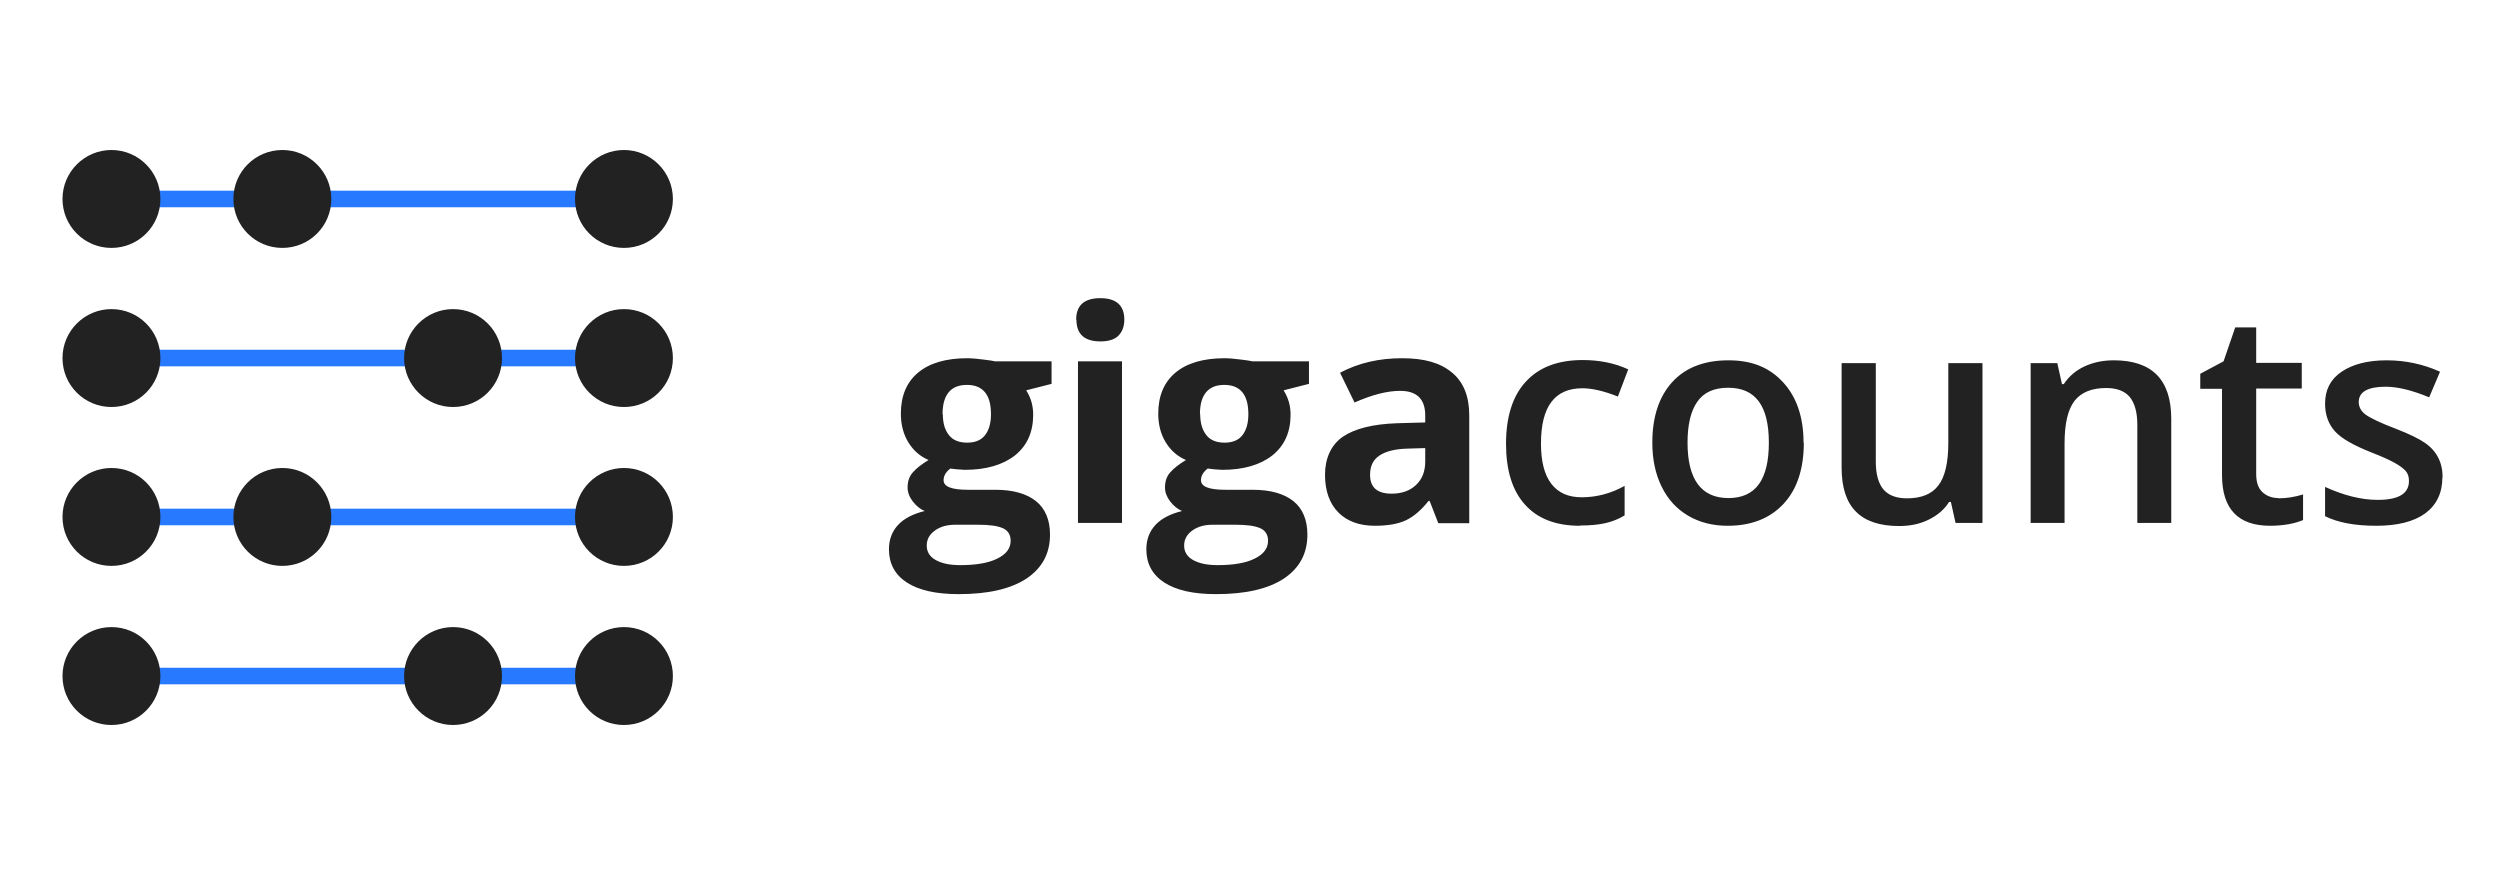 <svg width="200" height="70" viewBox="0 0 200 70" fill="none" xmlns="http://www.w3.org/2000/svg">
<path d="M49.916 16.581H10.332C9.965 16.581 9.668 16.284 9.668 15.917C9.668 15.55 9.965 15.252 10.332 15.252H49.898C50.266 15.252 50.563 15.55 50.563 15.917C50.563 16.284 50.266 16.581 49.898 16.581H49.916Z" fill="#277AFF"/>
<path d="M8.916 12C6.766 12 5 13.748 5 15.916C5 18.084 6.748 19.833 8.916 19.833C11.084 19.833 12.833 18.084 12.833 15.916C12.833 13.766 11.084 12 8.916 12Z" fill="#222222"/>
<path d="M22.589 12C20.421 12 18.672 13.748 18.672 15.916C18.672 18.084 20.421 19.833 22.589 19.833C24.757 19.833 26.505 18.084 26.505 15.916C26.505 13.748 24.739 12 22.589 12Z" fill="#222222"/>
<path d="M49.916 12C47.765 12 45.999 13.748 45.999 15.916C45.999 18.084 47.748 19.833 49.916 19.833C52.084 19.833 53.832 18.084 53.832 15.916C53.832 13.748 52.066 12 49.916 12Z" fill="#222222"/>
<path d="M49.916 29.309H10.332C9.965 29.309 9.668 29.012 9.668 28.644C9.668 28.277 9.965 27.98 10.332 27.98H49.898C50.266 27.98 50.563 28.277 50.563 28.644C50.563 29.012 50.266 29.309 49.898 29.309H49.916Z" fill="#277AFF"/>
<path d="M8.916 24.728C6.766 24.728 5 26.477 5 28.645C5 30.813 6.748 32.561 8.916 32.561C11.084 32.561 12.833 30.813 12.833 28.645C12.833 26.477 11.084 24.728 8.916 24.728" fill="#222222"/>
<path d="M36.243 24.728C34.093 24.728 32.327 26.477 32.327 28.645C32.327 30.795 34.075 32.561 36.243 32.561C38.411 32.561 40.16 30.813 40.16 28.645C40.16 26.477 38.411 24.728 36.243 24.728" fill="#222222"/>
<path d="M49.916 24.728C47.765 24.728 45.999 26.477 45.999 28.645C45.999 30.813 47.748 32.561 49.916 32.561C52.084 32.561 53.832 30.813 53.832 28.645C53.832 26.477 52.084 24.728 49.916 24.728" fill="#222222"/>
<path d="M49.916 42.019H10.332C9.965 42.019 9.668 41.722 9.668 41.355C9.668 40.988 9.965 40.691 10.332 40.691H49.898C50.266 40.691 50.563 40.988 50.563 41.355C50.563 41.722 50.266 42.019 49.898 42.019H49.916Z" fill="#277AFF"/>
<path d="M8.916 37.439C6.766 37.439 5 39.188 5 41.356C5 43.524 6.748 45.272 8.916 45.272C11.084 45.272 12.833 43.524 12.833 41.356C12.833 39.188 11.084 37.439 8.916 37.439" fill="#222222"/>
<path d="M22.589 37.439C20.438 37.439 18.672 39.188 18.672 41.356C18.672 43.524 20.421 45.272 22.589 45.272C24.757 45.272 26.505 43.524 26.505 41.356C26.505 39.205 24.757 37.439 22.589 37.439" fill="#222222"/>
<path d="M49.916 37.439C47.765 37.439 45.999 39.188 45.999 41.356C45.999 43.524 47.748 45.272 49.916 45.272C52.084 45.272 53.832 43.524 53.832 41.356C53.832 39.188 52.084 37.439 49.916 37.439" fill="#222222"/>
<path d="M49.916 54.748H10.332C9.965 54.748 9.668 54.451 9.668 54.084C9.668 53.716 9.965 53.419 10.332 53.419H49.898C50.266 53.419 50.563 53.716 50.563 54.084C50.563 54.451 50.266 54.748 49.898 54.748H49.916Z" fill="#277AFF"/>
<path d="M8.916 50.167C6.766 50.167 5 51.916 5 54.084C5 56.252 6.748 58 8.916 58C11.084 58 12.833 56.252 12.833 54.084C12.833 51.916 11.084 50.167 8.916 50.167Z" fill="#222222"/>
<path d="M36.243 50.167C34.093 50.167 32.327 51.916 32.327 54.084C32.327 56.234 34.075 58 36.243 58C38.411 58 40.16 56.252 40.16 54.084C40.16 51.916 38.411 50.167 36.243 50.167Z" fill="#222222"/>
<path d="M49.916 50.167C47.765 50.167 45.999 51.916 45.999 54.084C45.999 56.252 47.748 58 49.916 58C52.084 58 53.832 56.252 53.832 54.084C53.832 51.916 52.084 50.167 49.916 50.167Z" fill="#222222"/>
<path fill-rule="evenodd" clip-rule="evenodd" d="M88.02 23.853C86.735 23.853 86.093 24.433 86.093 25.572H86.114C86.114 26.733 86.756 27.313 88.04 27.313C88.662 27.313 89.159 27.168 89.47 26.857C89.781 26.546 89.946 26.111 89.946 25.572C89.946 24.433 89.304 23.853 88.02 23.853ZM86.238 41.834H89.76V28.908H86.238V41.834ZM84.125 30.709V28.907H79.609C79.464 28.866 79.153 28.824 78.656 28.762C78.159 28.7 77.724 28.658 77.372 28.658C75.673 28.658 74.347 29.052 73.436 29.819C72.524 30.585 72.069 31.683 72.069 33.092C72.069 33.982 72.276 34.749 72.669 35.391C73.063 36.033 73.602 36.51 74.285 36.8C73.747 37.131 73.332 37.442 73.042 37.773C72.752 38.084 72.607 38.498 72.607 38.996C72.607 39.389 72.752 39.762 73.022 40.114C73.291 40.466 73.622 40.736 73.975 40.881C73.042 41.109 72.317 41.481 71.841 41.999C71.364 42.517 71.116 43.159 71.116 43.947C71.116 45.086 71.592 45.977 72.545 46.598C73.498 47.22 74.886 47.531 76.688 47.531C79.05 47.531 80.852 47.116 82.116 46.288C83.379 45.438 84.001 44.278 84.001 42.766C84.001 41.606 83.628 40.694 82.882 40.093C82.136 39.493 81.039 39.182 79.63 39.182H77.434C76.129 39.182 75.487 38.933 75.487 38.416C75.487 38.063 75.673 37.753 76.025 37.483L76.543 37.545L77.186 37.587C78.884 37.587 80.231 37.193 81.204 36.427C82.178 35.64 82.654 34.562 82.654 33.174C82.654 32.449 82.468 31.807 82.095 31.227L84.125 30.709ZM74.845 44.796C74.368 44.527 74.14 44.133 74.14 43.657V43.636C74.14 43.139 74.368 42.745 74.803 42.434C75.238 42.124 75.777 41.979 76.419 41.979H78.242C79.133 41.979 79.775 42.062 80.21 42.248C80.645 42.434 80.852 42.786 80.852 43.263C80.852 43.864 80.5 44.34 79.775 44.692C79.071 45.045 78.076 45.21 76.813 45.21C75.963 45.21 75.321 45.065 74.845 44.796ZM75.901 34.79C75.59 34.397 75.425 33.837 75.425 33.133H75.404C75.404 31.579 76.067 30.792 77.351 30.792C78.636 30.792 79.278 31.579 79.278 33.133C79.278 33.817 79.133 34.376 78.822 34.79C78.511 35.205 78.035 35.412 77.372 35.412C76.709 35.412 76.212 35.205 75.901 34.79ZM104.717 28.907V30.709L102.687 31.227C103.059 31.807 103.246 32.449 103.246 33.174C103.246 34.562 102.769 35.64 101.796 36.427C100.822 37.193 99.476 37.587 97.777 37.587L97.135 37.545L96.617 37.483C96.265 37.753 96.078 38.063 96.078 38.416C96.078 38.933 96.72 39.182 98.025 39.182H100.221C101.63 39.182 102.728 39.493 103.474 40.093C104.22 40.694 104.592 41.606 104.592 42.766C104.592 44.278 103.971 45.438 102.707 46.288C101.444 47.116 99.641 47.531 97.28 47.531C95.478 47.531 94.09 47.22 93.137 46.598C92.184 45.977 91.707 45.086 91.707 43.947C91.707 43.159 91.956 42.517 92.432 41.999C92.909 41.481 93.634 41.109 94.566 40.881C94.214 40.736 93.882 40.466 93.613 40.114C93.344 39.762 93.199 39.389 93.199 38.996C93.199 38.498 93.344 38.084 93.634 37.773C93.924 37.442 94.338 37.131 94.877 36.8C94.193 36.51 93.654 36.033 93.261 35.391C92.867 34.749 92.66 33.982 92.66 33.092C92.66 31.683 93.116 30.585 94.027 29.819C94.939 29.052 96.265 28.658 97.963 28.658C98.316 28.658 98.751 28.7 99.248 28.762C99.745 28.824 100.056 28.866 100.201 28.907H104.717ZM94.732 43.657C94.732 44.133 94.96 44.527 95.436 44.796C95.912 45.065 96.555 45.21 97.404 45.21C98.668 45.21 99.662 45.045 100.366 44.692C101.091 44.34 101.444 43.864 101.444 43.263C101.444 42.786 101.236 42.434 100.801 42.248C100.366 42.062 99.724 41.979 98.833 41.979H97.01C96.368 41.979 95.83 42.124 95.395 42.434C94.96 42.745 94.732 43.139 94.732 43.636V43.657ZM96.016 33.133C96.016 33.837 96.182 34.397 96.493 34.79C96.803 35.205 97.3 35.412 97.963 35.412C98.626 35.412 99.103 35.205 99.413 34.79C99.724 34.376 99.869 33.817 99.869 33.133C99.869 31.579 99.227 30.792 97.943 30.792C96.658 30.792 95.995 31.579 95.995 33.133H96.016ZM114.37 40.073L115.054 41.834L115.075 41.854H117.54V33.237C117.54 31.704 117.084 30.564 116.152 29.798C115.22 29.031 113.977 28.658 112.154 28.658C110.331 28.658 108.694 29.031 107.203 29.819L108.363 32.201C109.771 31.579 110.973 31.269 112.009 31.269C113.355 31.269 114.018 31.931 114.018 33.237V33.796L111.781 33.858C109.833 33.92 108.383 34.293 107.43 34.935C106.478 35.598 106.001 36.675 106.001 37.98C106.001 39.286 106.374 40.301 107.078 41.005C107.783 41.709 108.756 42.062 109.999 42.062C111.014 42.062 111.843 41.916 112.464 41.627C113.086 41.336 113.687 40.819 114.287 40.073H114.37ZM112.651 35.888L114.018 35.847V35.867V36.924C114.018 37.691 113.79 38.312 113.293 38.788C112.796 39.265 112.133 39.493 111.325 39.493C110.186 39.493 109.606 38.996 109.606 38.001C109.606 37.297 109.833 36.8 110.351 36.447C110.869 36.095 111.636 35.909 112.651 35.888ZM126.406 42.062C124.48 42.062 123.009 41.502 121.994 40.363C120.979 39.244 120.482 37.608 120.482 35.495C120.482 33.382 120.999 31.683 122.056 30.544C123.112 29.384 124.625 28.803 126.613 28.803C127.96 28.803 129.182 29.052 130.259 29.549L129.431 31.724C128.291 31.269 127.338 31.061 126.593 31.061C124.376 31.061 123.278 32.532 123.278 35.474C123.278 36.903 123.547 37.981 124.107 38.706C124.666 39.431 125.474 39.783 126.531 39.783C127.732 39.783 128.892 39.472 129.969 38.871V41.233C129.493 41.523 128.975 41.73 128.416 41.855C127.856 41.979 127.193 42.041 126.406 42.041V42.062ZM142.689 40.301C143.766 39.141 144.305 37.504 144.305 35.412H144.284C144.284 33.403 143.745 31.787 142.668 30.606C141.591 29.425 140.203 28.825 138.276 28.825C136.35 28.825 134.837 29.404 133.781 30.565C132.724 31.725 132.186 33.34 132.186 35.412C132.186 36.759 132.434 37.919 132.932 38.934C133.429 39.949 134.133 40.715 135.045 41.254C135.956 41.792 137.013 42.062 138.214 42.062C140.12 42.062 141.612 41.461 142.689 40.301ZM138.276 39.845C136.101 39.845 135.003 38.354 135.003 35.412C135.003 34.003 135.252 32.906 135.77 32.16C136.288 31.393 137.116 31.02 138.256 31.02C140.431 31.02 141.508 32.45 141.508 35.412C141.508 38.374 140.451 39.845 138.276 39.845ZM156.444 41.834L156.071 40.157H155.926C155.553 40.757 155.015 41.213 154.31 41.565C153.606 41.917 152.819 42.083 151.928 42.083C150.374 42.083 149.214 41.69 148.468 40.923C147.702 40.157 147.329 38.976 147.329 37.422V29.053H150.064V36.946C150.064 37.919 150.271 38.665 150.664 39.142C151.058 39.618 151.7 39.867 152.549 39.867C153.689 39.867 154.538 39.535 155.056 38.851C155.595 38.168 155.864 37.028 155.864 35.433V29.053H158.598V41.834H156.465H156.444ZM170.986 41.834H173.7V33.506C173.7 30.378 172.167 28.825 169.101 28.825C168.231 28.825 167.444 28.99 166.74 29.322C166.035 29.653 165.497 30.13 165.103 30.73H164.958L164.585 29.052H162.452V41.834H165.165V35.474C165.165 33.879 165.435 32.74 165.973 32.056C166.512 31.372 167.361 31.041 168.501 31.041C169.35 31.041 169.992 31.29 170.386 31.766C170.779 32.263 170.986 32.988 170.986 33.983V41.834ZM182.256 39.866C182.919 39.866 183.582 39.762 184.245 39.555V41.606C183.934 41.73 183.561 41.855 183.085 41.937C182.608 42.02 182.111 42.062 181.614 42.062C179.045 42.062 177.761 40.715 177.761 38.001V31.103H176.021V29.901L177.885 28.907L178.817 26.193H180.495V29.031H184.141V31.082H180.495V37.919C180.495 38.581 180.661 39.058 180.992 39.369C181.324 39.679 181.759 39.845 182.277 39.845L182.256 39.866ZM194.023 41.068C194.934 40.384 195.39 39.431 195.39 38.188L195.41 38.209C195.41 37.587 195.286 37.049 195.058 36.614C194.83 36.158 194.478 35.764 194.002 35.433C193.525 35.101 192.759 34.728 191.702 34.314C190.439 33.838 189.631 33.444 189.258 33.175C188.885 32.906 188.699 32.553 188.699 32.16C188.699 31.352 189.424 30.938 190.853 30.938C191.785 30.938 192.945 31.207 194.333 31.787L195.203 29.736C193.857 29.135 192.448 28.825 190.936 28.825C189.424 28.825 188.222 29.135 187.331 29.736C186.441 30.337 186.006 31.186 186.006 32.284C186.006 33.196 186.275 33.92 186.793 34.501C187.311 35.081 188.305 35.64 189.776 36.22C190.522 36.51 191.122 36.779 191.537 37.007C191.951 37.235 192.262 37.463 192.448 37.67C192.635 37.877 192.717 38.147 192.717 38.478C192.717 39.493 191.889 39.99 190.211 39.99C188.906 39.99 187.518 39.638 186.006 38.955V41.295C187.041 41.813 188.409 42.062 190.107 42.062C191.806 42.062 193.111 41.73 194.023 41.068Z" fill="#222222"/>
</svg>
